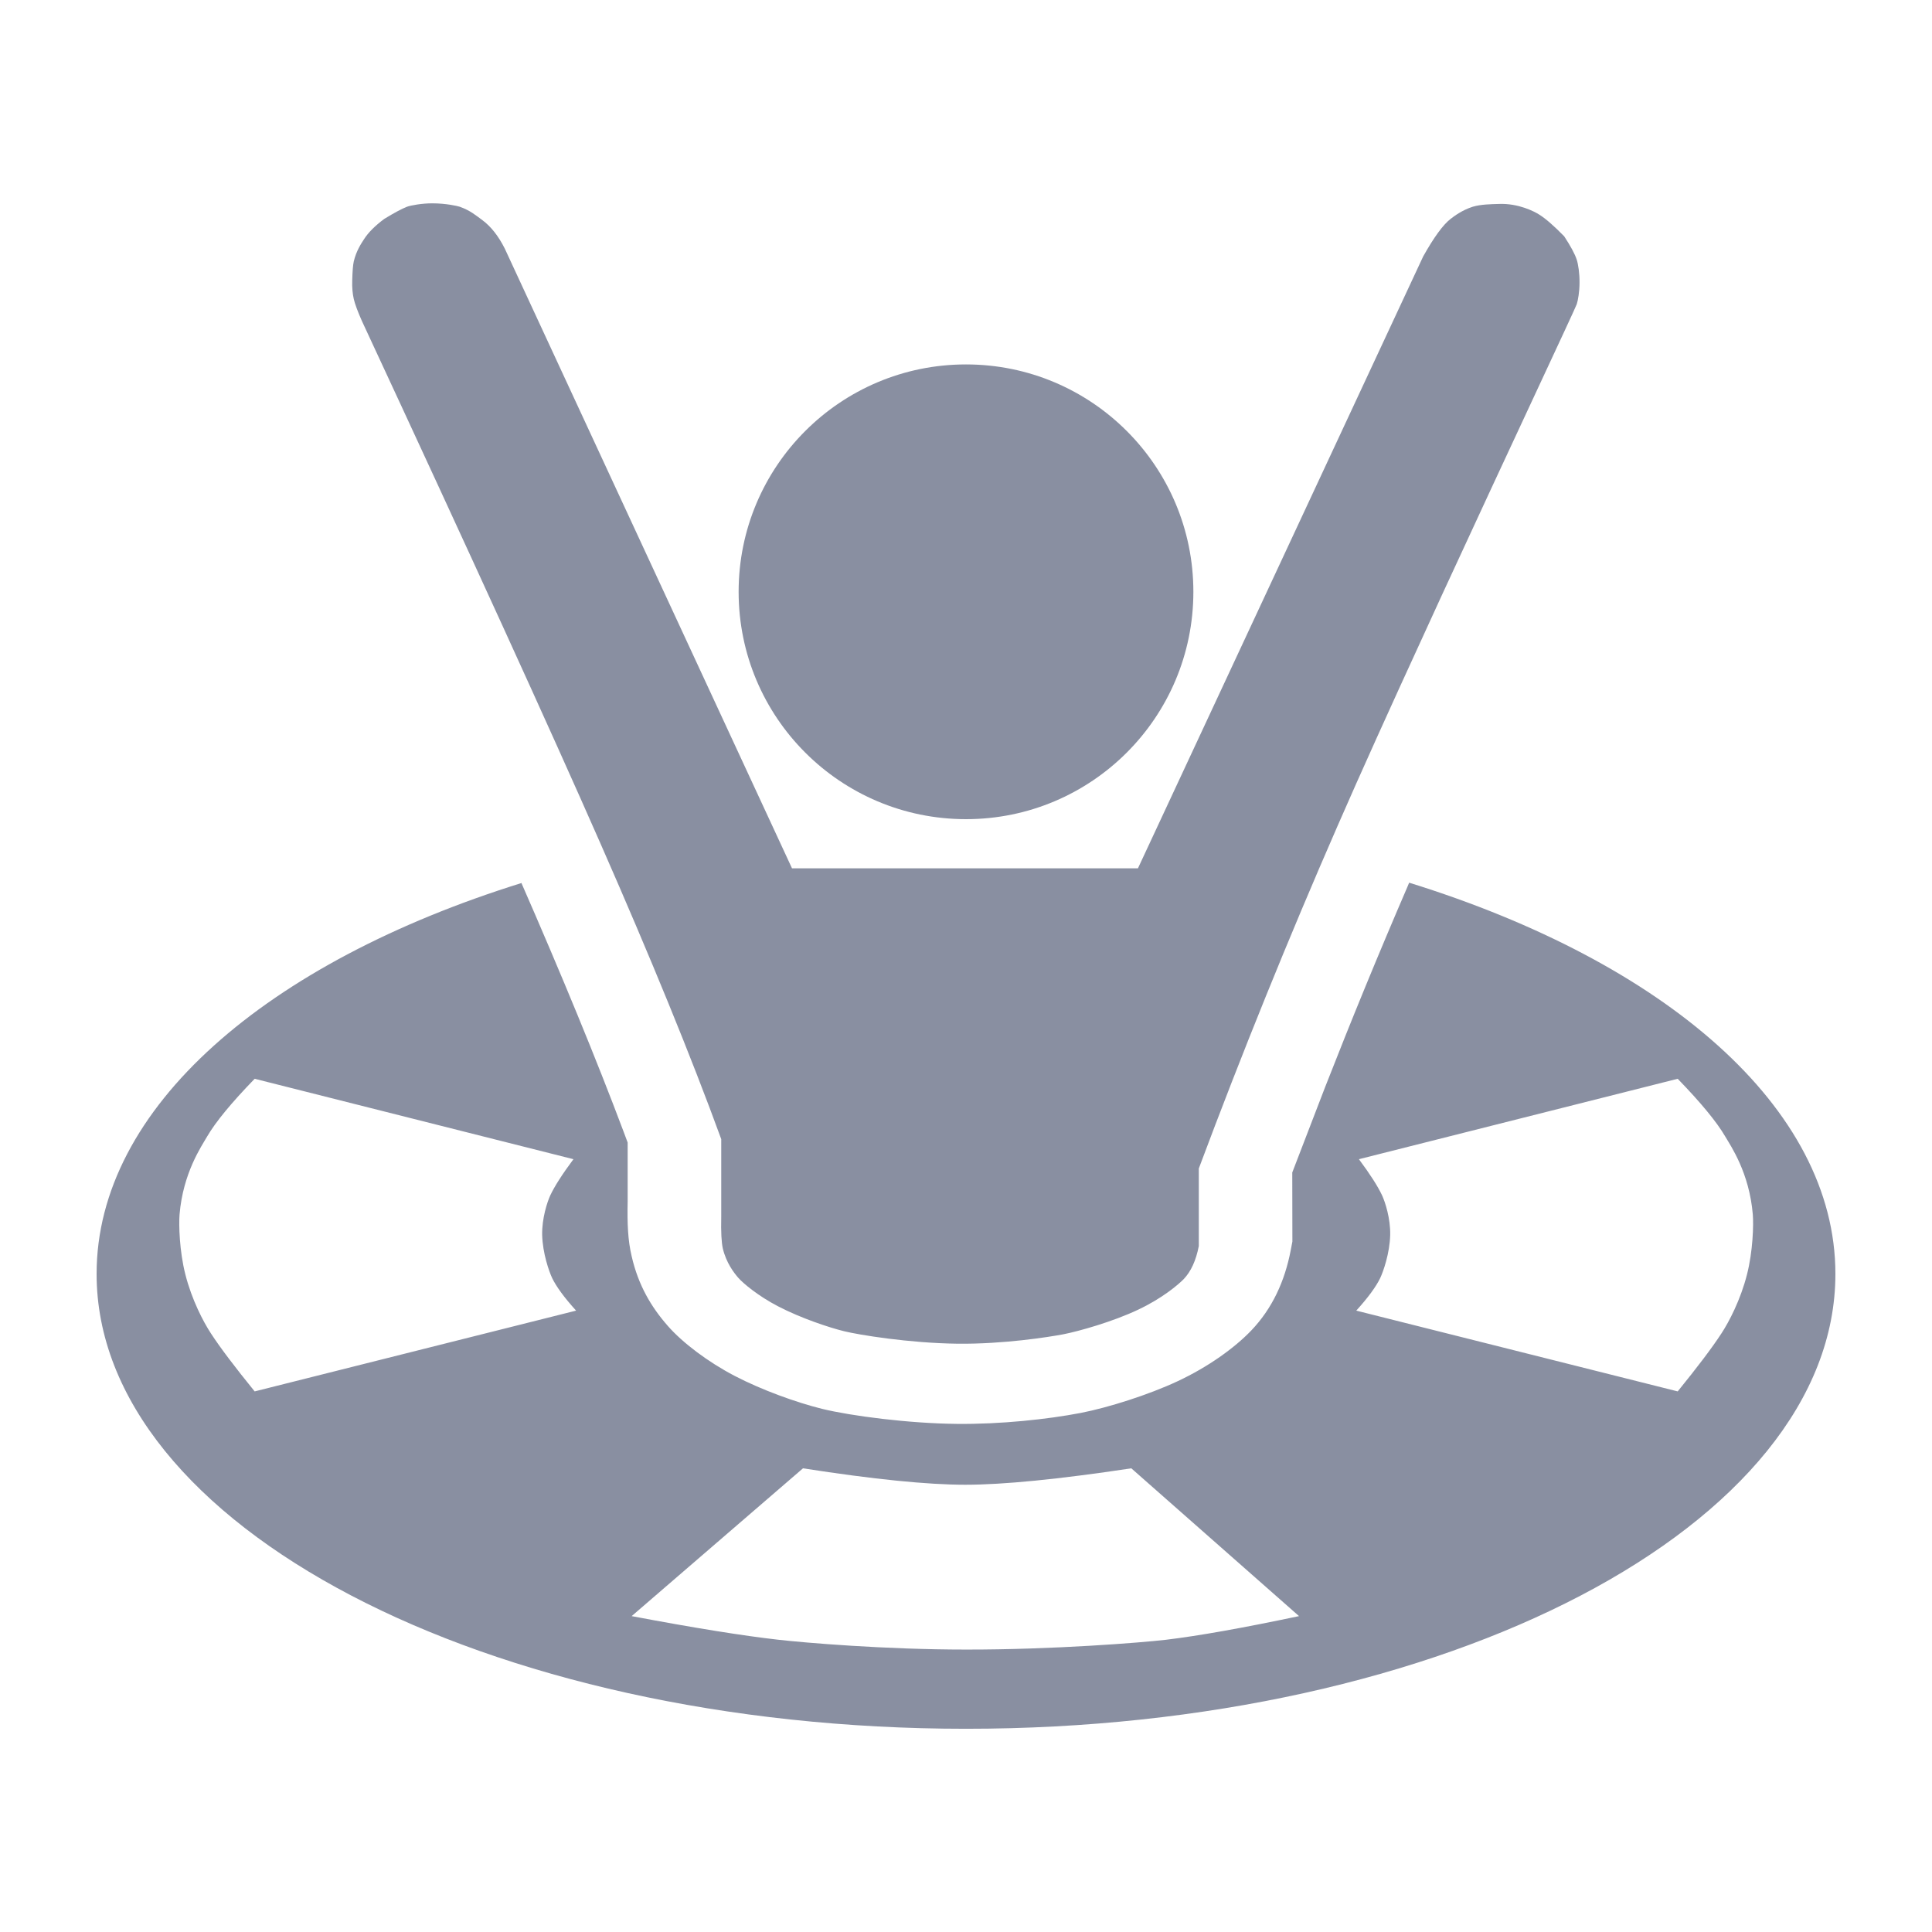 <svg width="16" height="16" viewBox="0 0 16 16" fill="none" xmlns="http://www.w3.org/2000/svg">
<path fill-rule="evenodd" clip-rule="evenodd" d="M4.307 7.287C4.654 8.08 4.94 8.775 5.164 9.371L5.198 9.462L5.198 9.949C5.194 10.135 5.2 10.273 5.231 10.403C5.286 10.644 5.393 10.824 5.53 10.98C5.651 11.119 5.864 11.28 6.085 11.395C6.308 11.511 6.593 11.614 6.806 11.667C7.051 11.727 7.528 11.788 7.922 11.792C8.287 11.796 8.676 11.754 8.952 11.701C9.177 11.657 9.511 11.552 9.754 11.438C10.006 11.32 10.224 11.163 10.362 11.019C10.536 10.837 10.64 10.611 10.689 10.355L10.703 10.282L10.702 9.71L10.974 9.003C11.191 8.448 11.418 7.895 11.655 7.346L11.67 7.31C13.784 7.966 15.2 9.172 15.2 10.55C15.2 12.63 11.976 14.317 8 14.317C4.023 14.317 0.8 12.63 0.8 10.55C0.8 9.174 2.211 7.97 4.318 7.313L4.307 7.287ZM9.369 12.16C8.765 12.251 8.307 12.296 7.994 12.296C7.682 12.296 7.234 12.251 6.65 12.16L5.231 13.384C5.75 13.482 6.156 13.547 6.449 13.58C6.661 13.604 7.327 13.661 8 13.661C8.719 13.662 9.448 13.604 9.655 13.58C9.922 13.548 10.289 13.483 10.758 13.384L9.369 12.16ZM2.109 8.934C1.917 9.132 1.786 9.291 1.716 9.411C1.67 9.491 1.516 9.712 1.487 10.058C1.48 10.143 1.486 10.362 1.535 10.554C1.588 10.764 1.685 10.949 1.747 11.043C1.825 11.163 1.946 11.322 2.109 11.523L4.771 10.854C4.672 10.745 4.607 10.655 4.573 10.585C4.547 10.53 4.494 10.379 4.49 10.228C4.487 10.091 4.532 9.954 4.557 9.9C4.592 9.825 4.656 9.725 4.749 9.6L2.109 8.934ZM13.894 8.934L11.254 9.6C11.347 9.725 11.411 9.825 11.446 9.9C11.471 9.954 11.516 10.091 11.513 10.228C11.509 10.379 11.456 10.53 11.43 10.585C11.396 10.655 11.331 10.745 11.232 10.854L13.894 11.523C14.057 11.322 14.178 11.163 14.256 11.043C14.318 10.949 14.415 10.764 14.468 10.554C14.517 10.362 14.523 10.143 14.516 10.058C14.487 9.712 14.334 9.491 14.287 9.411C14.217 9.291 14.086 9.132 13.894 8.934ZM3.583 1.684C3.692 1.684 3.79 1.706 3.807 1.712C3.895 1.743 3.944 1.786 3.996 1.824C4.067 1.877 4.128 1.955 4.18 2.058L6.559 7.191H9.424L11.786 2.124C11.875 1.965 11.951 1.861 12.013 1.813C12.04 1.792 12.108 1.74 12.197 1.712C12.264 1.692 12.346 1.691 12.415 1.689C12.576 1.683 12.708 1.752 12.747 1.777C12.8 1.81 12.869 1.87 12.954 1.957C13.007 2.038 13.042 2.102 13.058 2.151C13.07 2.188 13.082 2.265 13.081 2.341C13.081 2.416 13.068 2.489 13.058 2.519C13.046 2.556 12.496 3.725 11.939 4.933L11.781 5.278C11.517 5.852 11.264 6.411 11.078 6.838C10.668 7.776 10.285 8.722 9.928 9.677V10.319C9.905 10.439 9.863 10.53 9.803 10.593C9.758 10.639 9.626 10.752 9.424 10.847C9.215 10.946 8.934 11.025 8.806 11.05C8.684 11.073 8.311 11.132 7.931 11.128C7.525 11.123 7.11 11.054 6.992 11.025C6.869 10.995 6.633 10.917 6.443 10.818C6.279 10.733 6.153 10.627 6.114 10.582C6.079 10.542 6.014 10.458 5.986 10.339C5.975 10.29 5.97 10.203 5.973 10.078V9.434C5.724 8.751 5.39 7.935 4.973 6.986C4.556 6.037 3.897 4.594 2.997 2.658C2.963 2.581 2.94 2.52 2.93 2.477C2.92 2.434 2.915 2.382 2.917 2.323C2.919 2.247 2.923 2.194 2.93 2.164C2.951 2.077 2.99 2.019 3.014 1.982C3.05 1.925 3.107 1.869 3.182 1.813C3.264 1.763 3.327 1.729 3.371 1.712C3.4 1.701 3.498 1.683 3.583 1.684ZM8 3.018C9.04 3.018 9.883 3.861 9.883 4.901C9.883 5.941 9.04 6.784 8 6.784C6.96 6.784 6.117 5.941 6.117 4.901C6.117 3.861 6.96 3.018 8 3.018Z" fill="#898FA1"/>
</svg>
